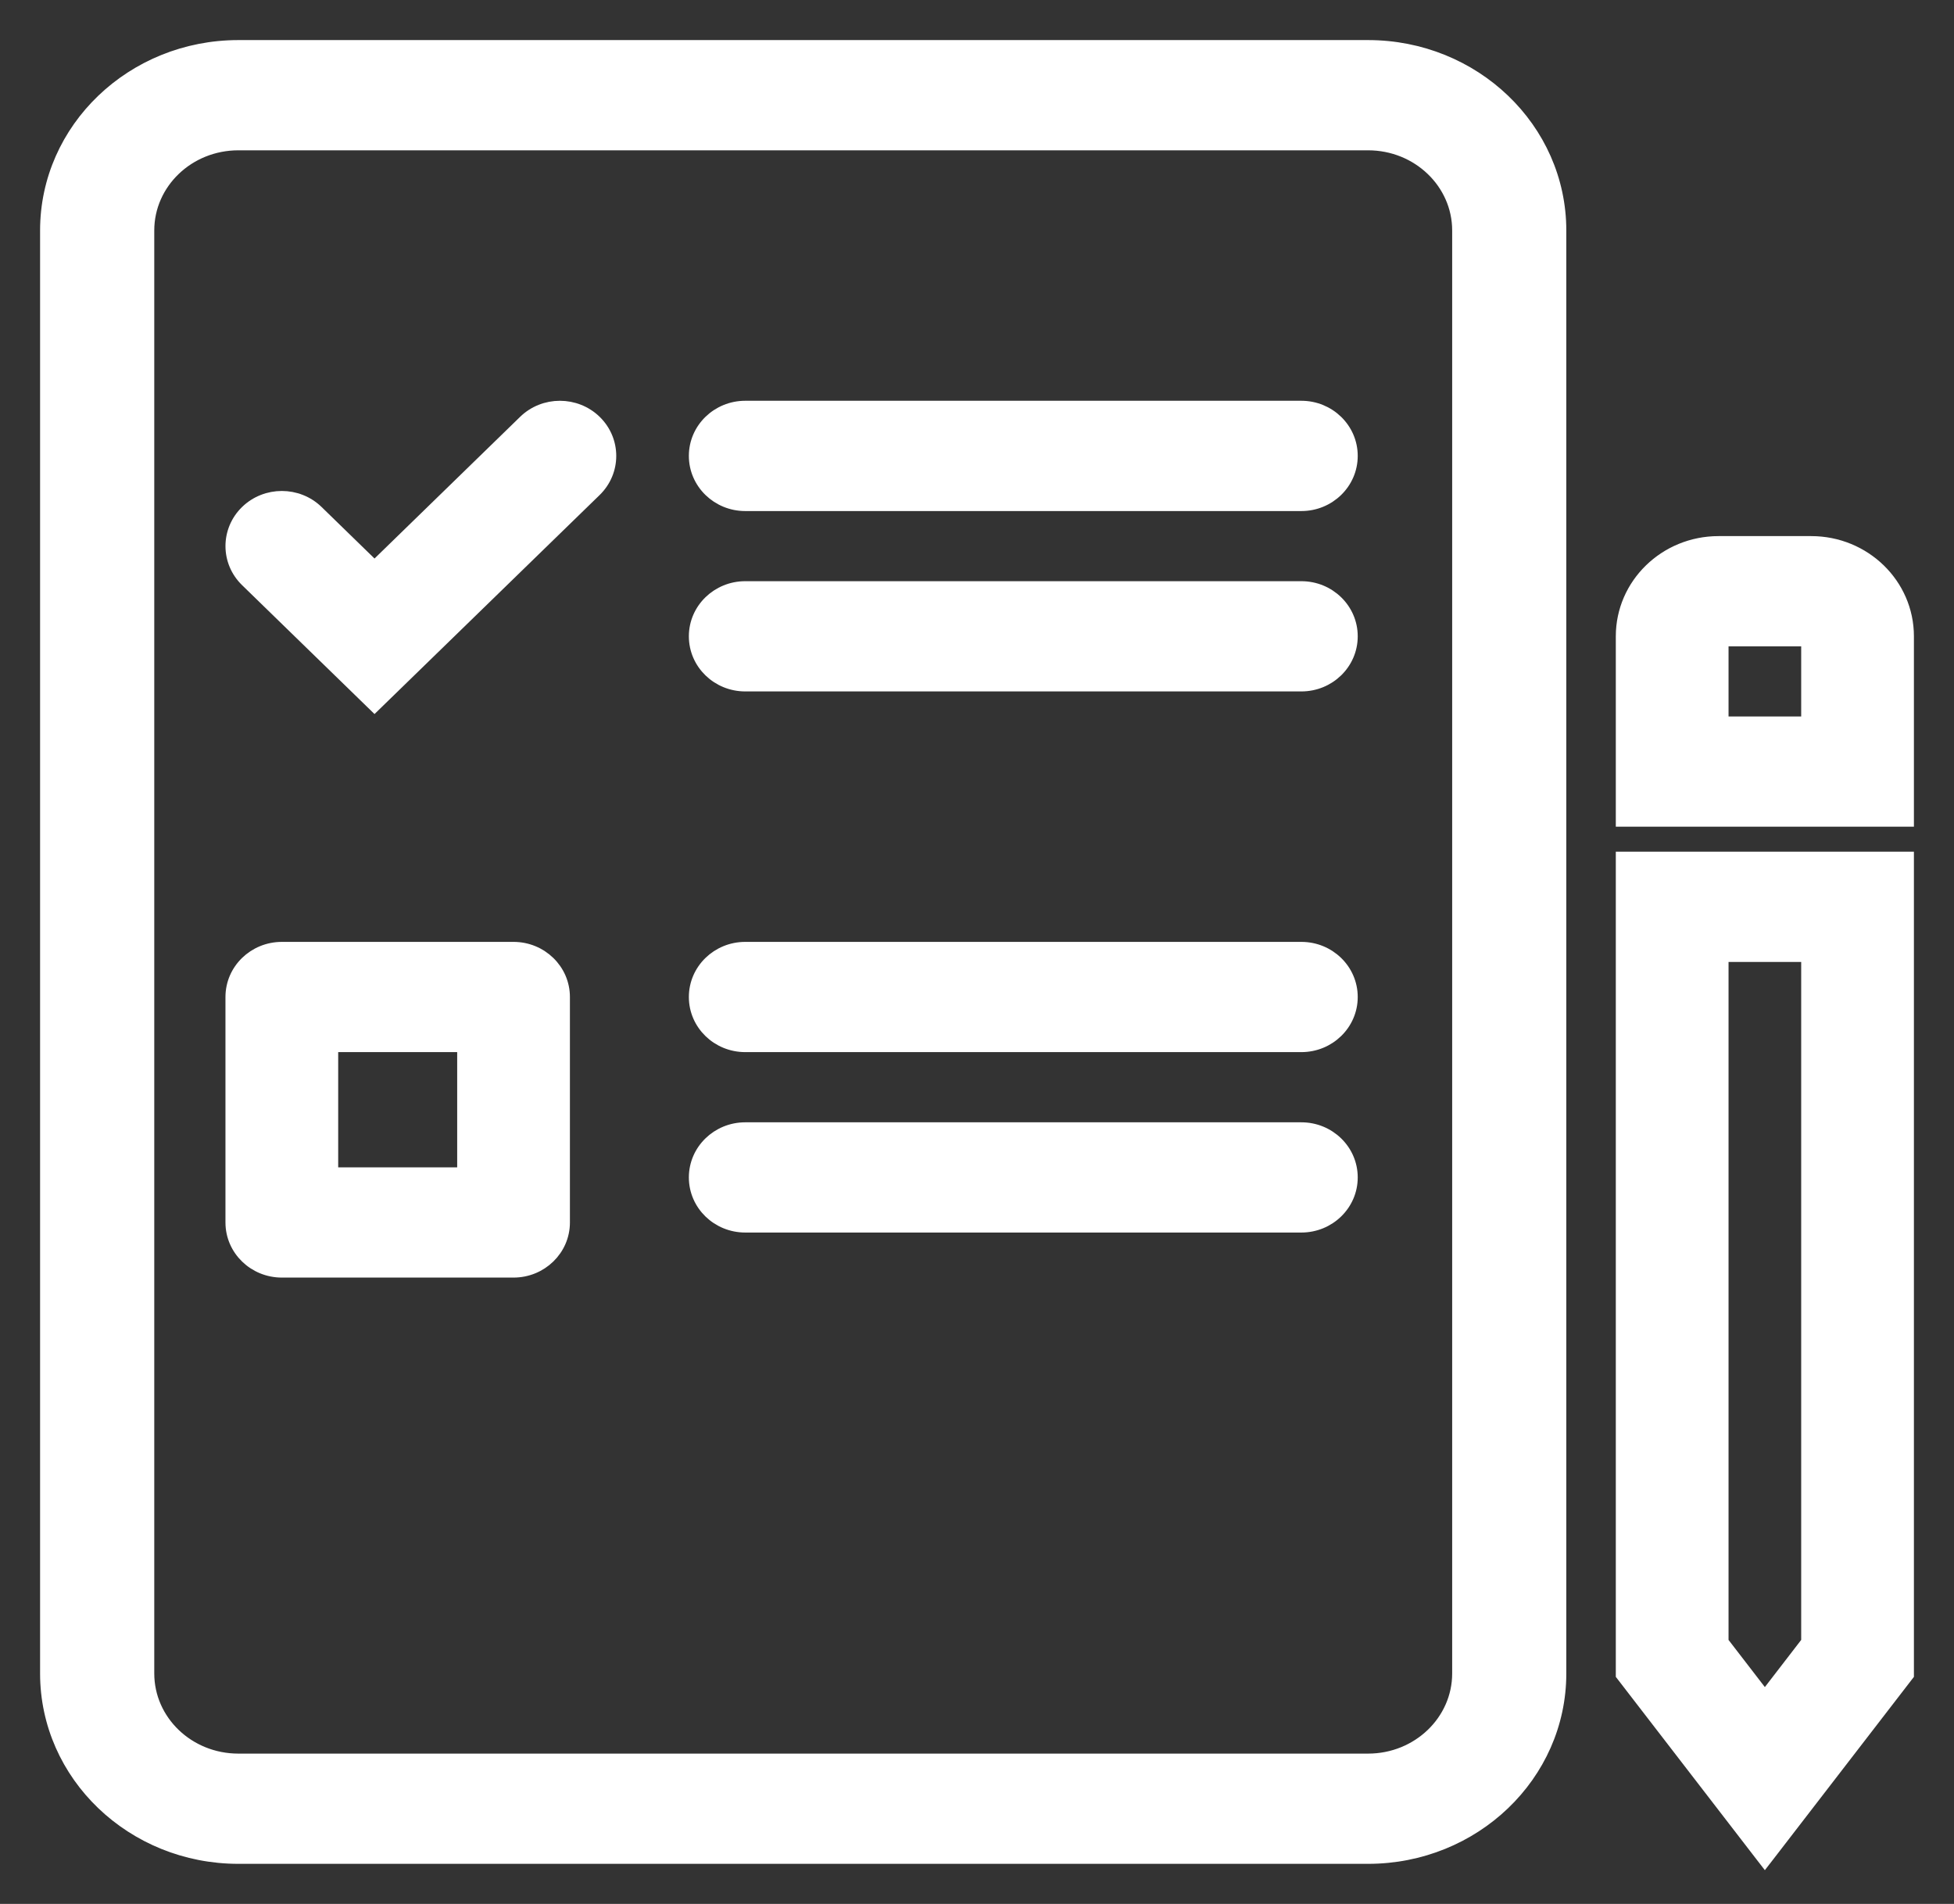 <svg width="39" height="38" viewBox="0 0 39 38" fill="none" xmlns="http://www.w3.org/2000/svg">
<rect x="0" y="0" width="39" height="38" fill="#333333" stroke="none"/>
<path d="M27.305 35.1H4.758C3.771 35.1 2.979 34.335 2.979 33.4V4.6C2.979 3.665 3.771 2.9 4.758 2.9H27.305C28.291 2.9 29.084 3.665 29.084 4.6V33.4C29.084 34.335 28.291 35.1 27.305 35.1ZM4.758 37.1H27.305C29.431 37.1 31.162 35.447 31.162 33.4V4.6C31.162 2.553 29.431 0.9 27.305 0.9H4.758C2.631 0.9 0.9 2.553 0.9 4.6V33.4C0.9 35.447 2.631 37.1 4.758 37.1Z" fill="white" stroke="white" stroke-width="0.2"/>
<path d="M14.874 8.099C14.311 8.099 13.849 8.545 13.849 9.099C13.849 9.654 14.311 10.1 14.874 10.1H25.974C26.538 10.1 26.999 9.654 26.999 9.099C26.999 8.545 26.538 8.099 25.974 8.099H14.874Z" fill="white" stroke="white" stroke-width="0.2"/>
<path d="M14.874 11.7C14.311 11.7 13.849 12.145 13.849 12.7C13.849 13.255 14.311 13.7 14.874 13.7H25.974C26.538 13.7 26.999 13.255 26.999 12.7C26.999 12.145 26.538 11.7 25.974 11.7H14.874Z" fill="white" stroke="white" stroke-width="0.2"/>
<path d="M14.874 18.899C14.311 18.899 13.849 19.344 13.849 19.899C13.849 20.454 14.311 20.899 14.874 20.899H25.974C26.538 20.899 26.999 20.454 26.999 19.899C26.999 19.344 26.538 18.899 25.974 18.899H14.874Z" fill="white" stroke="white" stroke-width="0.2"/>
<path d="M14.874 22.5C14.311 22.5 13.849 22.945 13.849 23.5C13.849 24.055 14.311 24.5 14.874 24.5H25.974C26.538 24.5 26.999 24.055 26.999 23.5C26.999 22.945 26.538 22.5 25.974 22.5H14.874Z" fill="white" stroke="white" stroke-width="0.2"/>
<path d="M9.225 23.399H6.65V20.899H9.225V23.399ZM10.25 18.899H5.625C5.062 18.899 4.6 19.344 4.6 19.899V24.399C4.6 24.954 5.062 25.399 5.625 25.399H10.25C10.813 25.399 11.275 24.954 11.275 24.399V19.899C11.275 19.344 10.813 18.899 10.25 18.899Z" fill="white" stroke="white" stroke-width="0.2"/>
<path d="M7.405 14.044L7.475 14.112L7.545 14.044L11.899 9.808C12.3 9.417 12.3 8.782 11.899 8.391C11.499 8.002 10.851 8.002 10.451 8.391L7.475 11.287L6.349 10.191L6.349 10.191C5.949 9.802 5.301 9.802 4.901 10.191L4.901 10.191C4.5 10.582 4.5 11.217 4.901 11.607C4.901 11.607 4.901 11.607 4.901 11.607L7.405 14.044Z" fill="white" stroke="white" stroke-width="0.2"/>
<path d="M38.079 33.461L38.1 33.434V33.4V17.2V17.099H38H32.45H32.35V17.2V33.4V33.434L32.371 33.461L35.146 37.061L35.225 37.163L35.304 37.061L38.079 33.461ZM34.4 32.765V19.099H36.05V32.765L35.225 33.836L34.4 32.765Z" fill="white" stroke="white" stroke-width="0.2"/>
<path d="M38 16.4H38.1V16.3V12.7C38.1 11.648 37.224 10.8 36.15 10.8H34.3C33.226 10.8 32.35 11.648 32.35 12.7V16.3V16.4H32.45H38ZM34.4 14.4V12.8H36.05V14.4H34.4Z" fill="white" stroke="white" stroke-width="0.2"/>
</svg>
